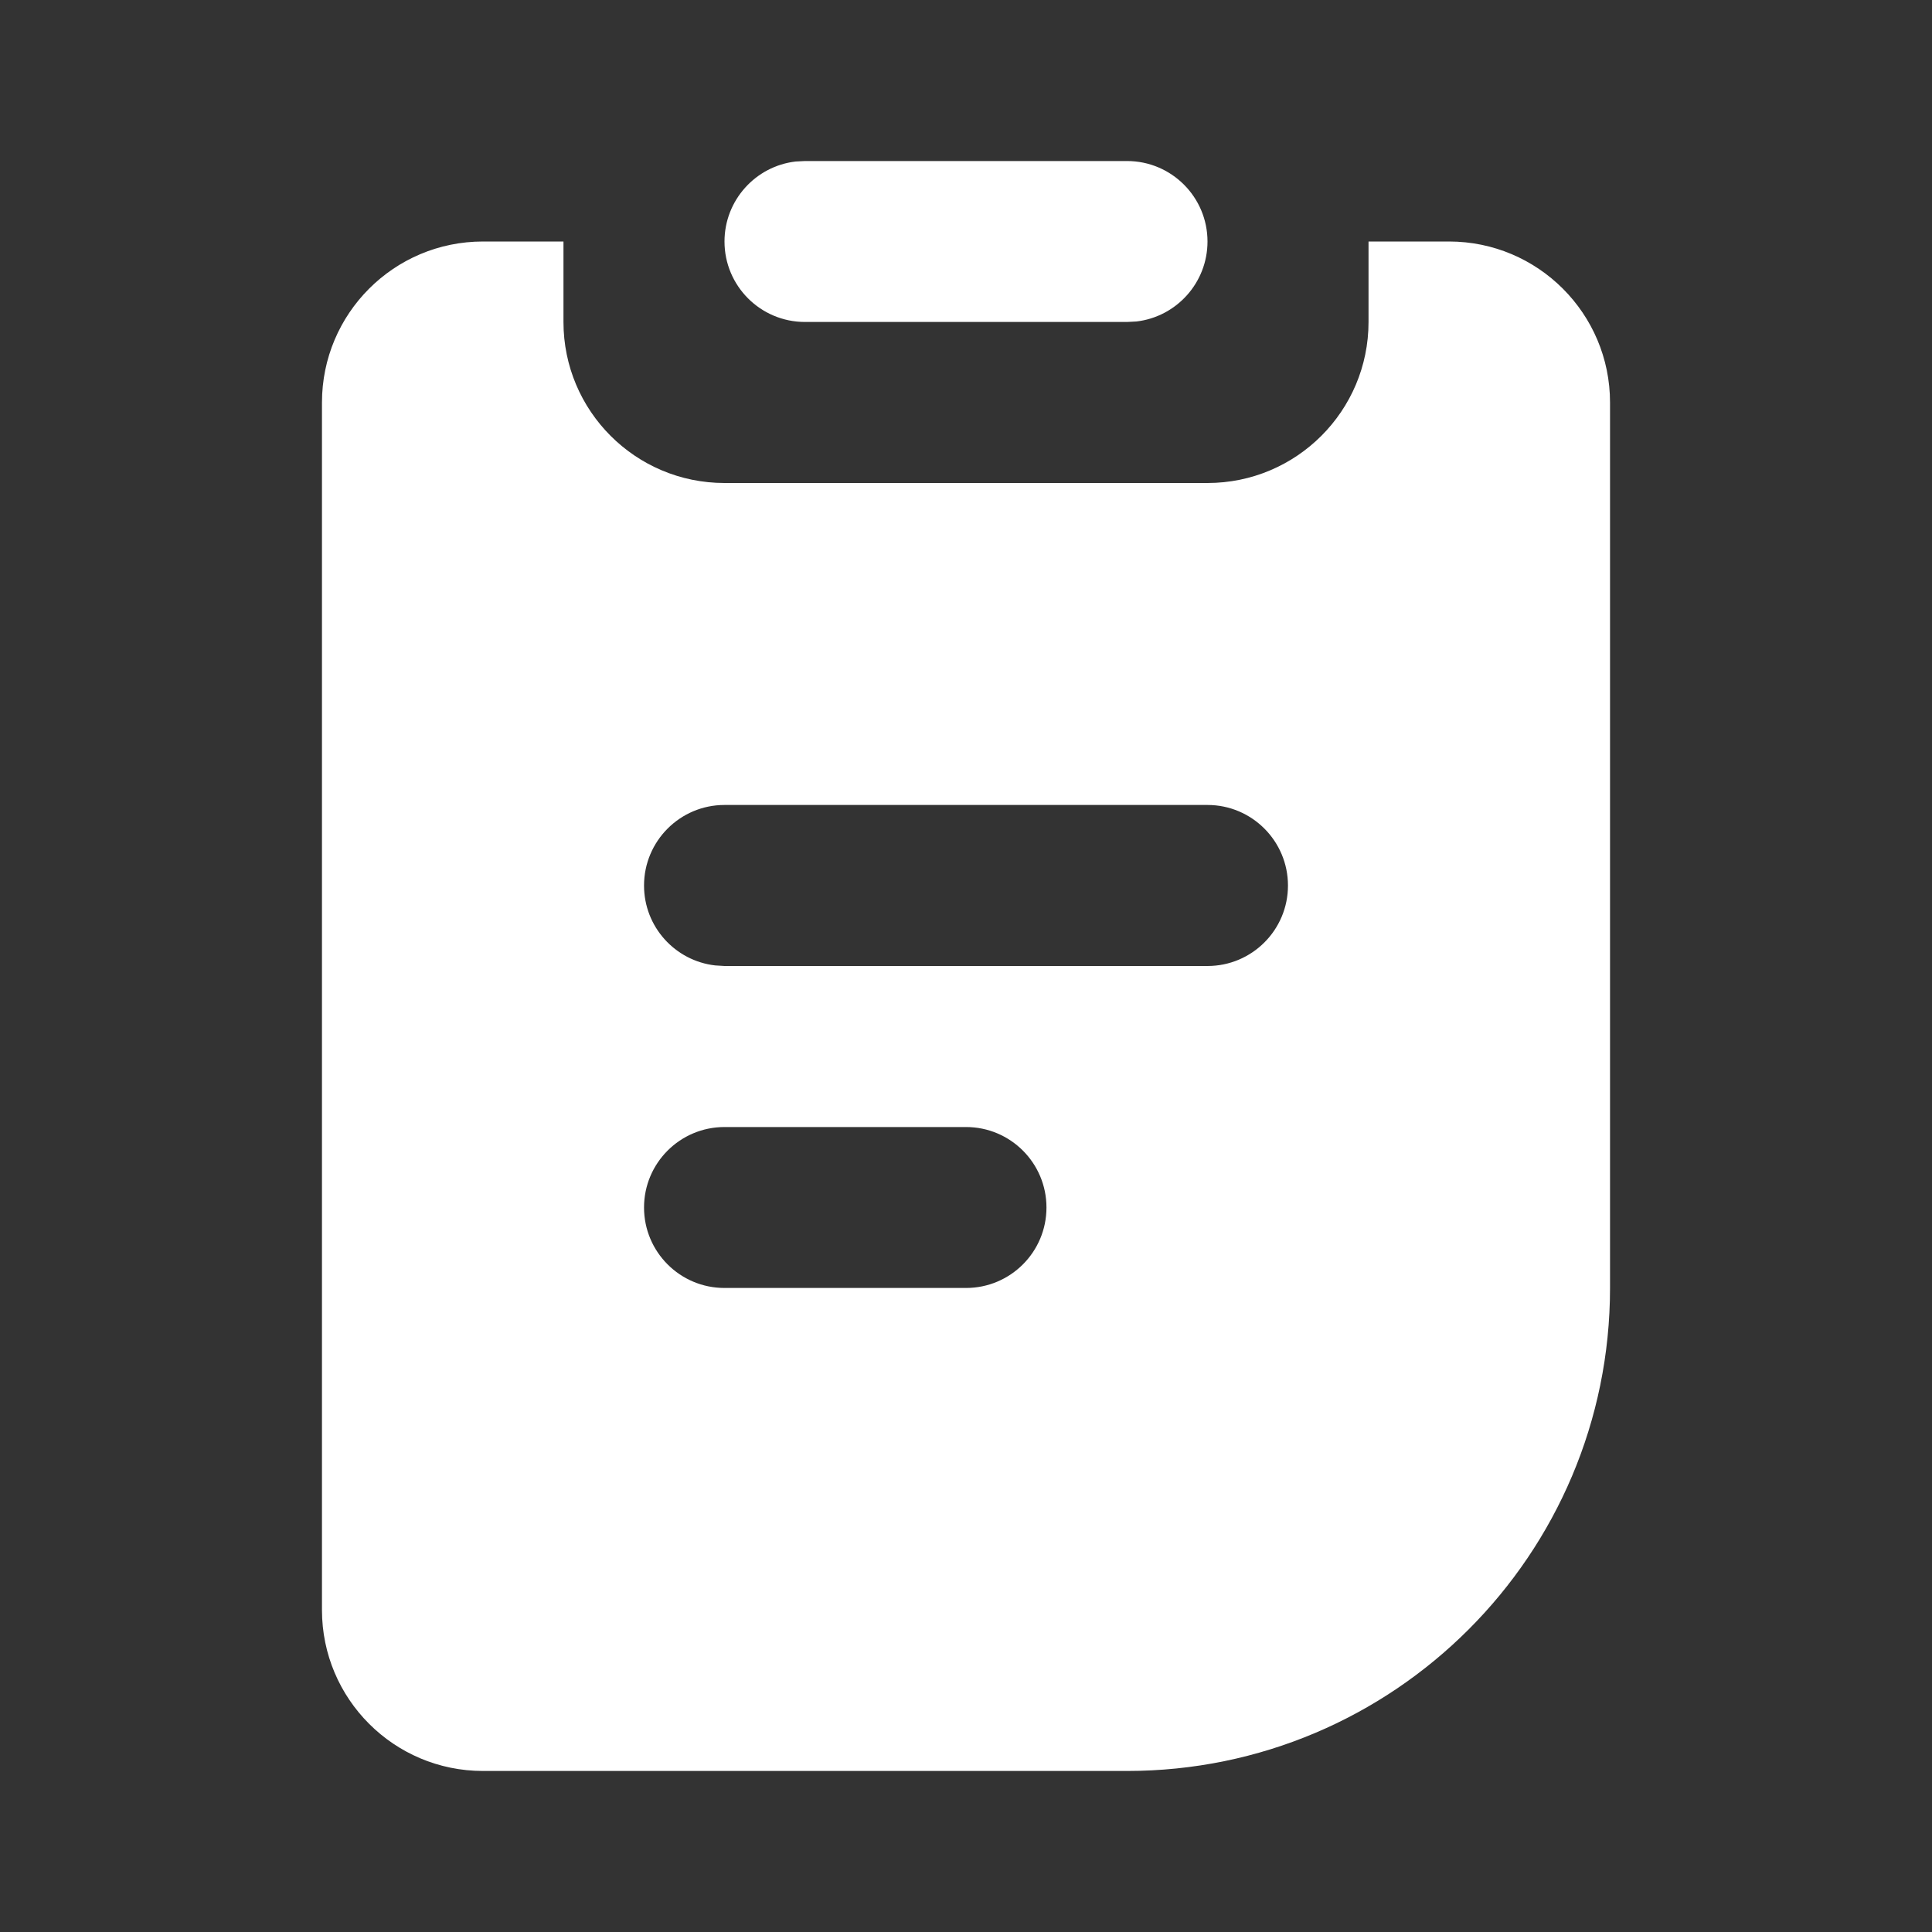 <svg width="20" height="20" viewBox="0 0 20 20" fill="none" xmlns="http://www.w3.org/2000/svg">
<rect x="0" y="0" width="20" height="20" fill="#333333" stroke="none"/>
<path d="M5.833 2.5V3.333C5.833 4.254 6.579 5 7.5 5H12.5C13.42 5 14.167 4.254 14.167 3.333V2.5H15C15.92 2.5 16.667 3.246 16.667 4.167V13.333C16.667 16.095 14.428 18.333 11.667 18.333H5C4.079 18.333 3.333 17.587 3.333 16.667V4.167C3.333 3.246 4.079 2.5 5 2.5H5.833ZM10 11.667H7.5C7.04 11.667 6.667 12.04 6.667 12.5C6.667 12.96 7.04 13.333 7.5 13.333H10C10.46 13.333 10.833 12.96 10.833 12.5C10.833 12.04 10.46 11.667 10 11.667ZM12.5 8.333H7.5C7.04 8.333 6.667 8.707 6.667 9.167C6.667 9.594 6.988 9.946 7.403 9.994L7.5 10H12.5C12.96 10 13.333 9.627 13.333 9.167C13.333 8.707 12.96 8.333 12.5 8.333ZM11.667 1.667C12.127 1.667 12.5 2.04 12.5 2.5C12.5 2.927 12.178 3.28 11.764 3.328L11.667 3.333H8.333C7.873 3.333 7.5 2.96 7.5 2.5C7.5 2.073 7.822 1.72 8.236 1.672L8.333 1.667H11.667Z" fill="white"/>
</svg>
